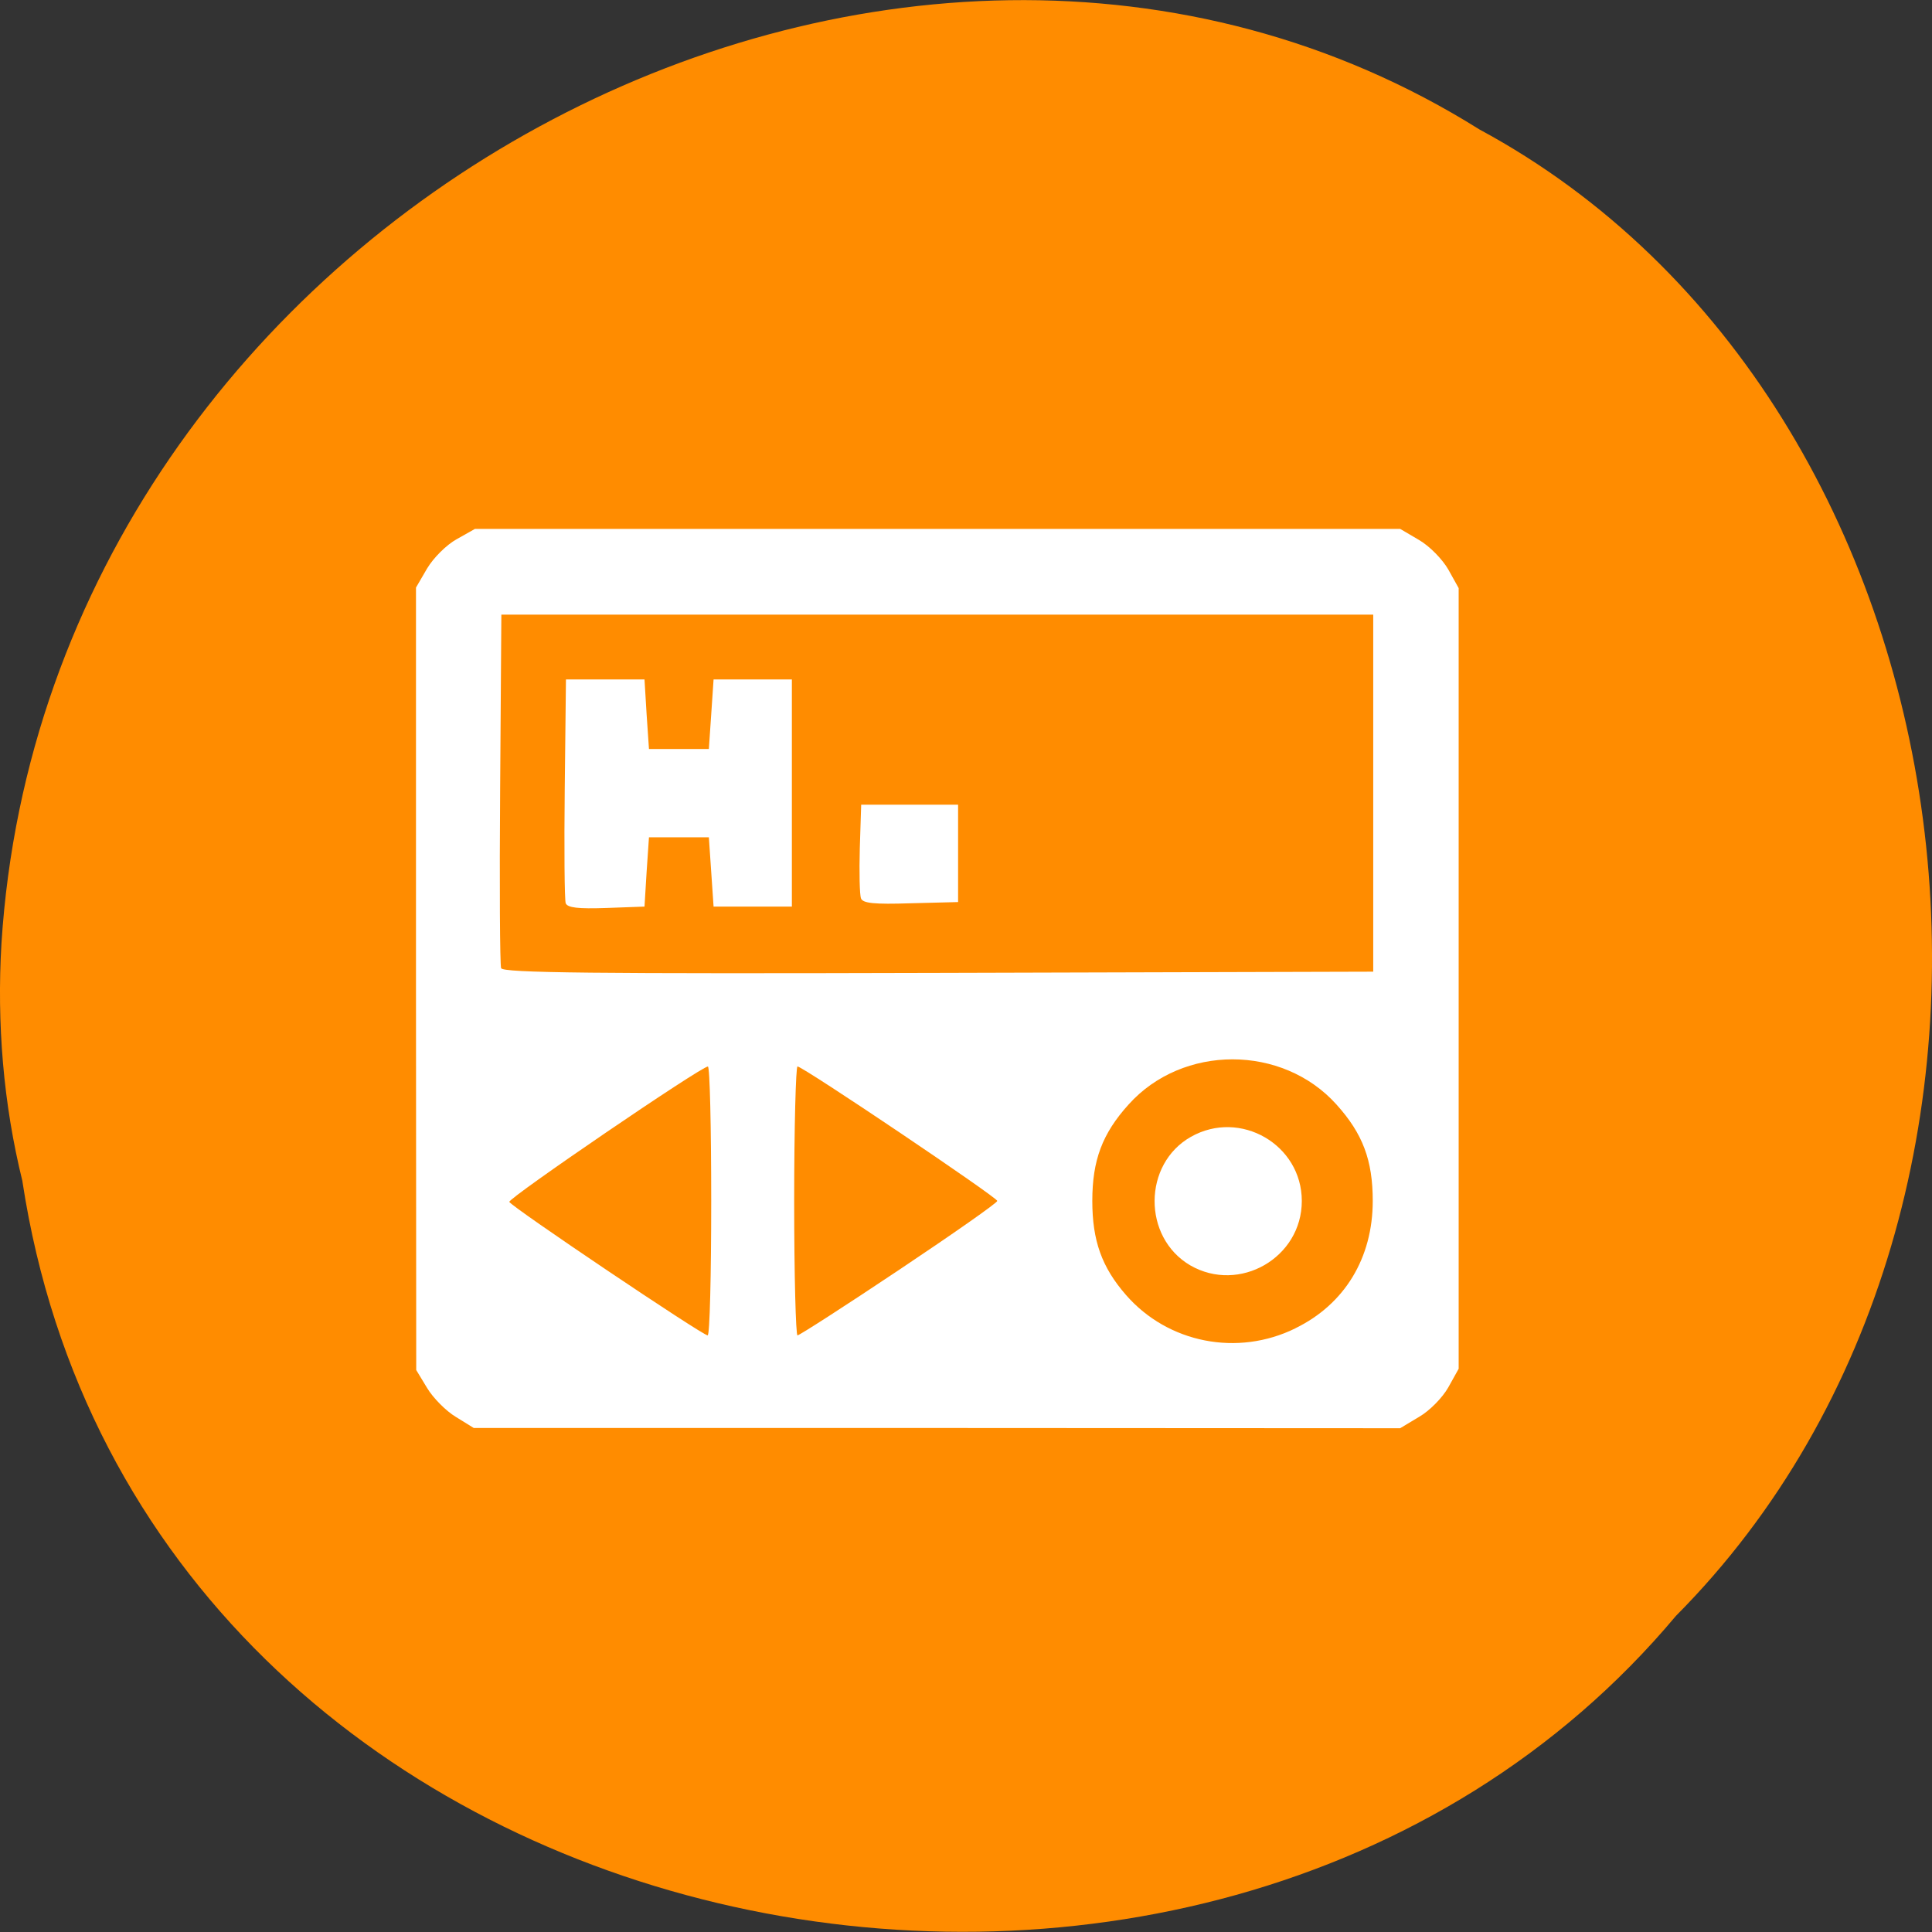 <svg xmlns="http://www.w3.org/2000/svg" viewBox="0 0 32 32"><rect x="0" y="0" width="32" height="32" fill="#333333" stroke="none"/><path d="m 0.371 19.566 c 1.984 13 19.609 16.484 27.387 7.199 c 6.852 -6.895 5.145 -20.09 -3.254 -24.621 c -9.652 -6.05 -23.715 1.43 -24.48 13.484 c -0.078 1.32 0.031 2.656 0.348 3.938" fill="#ff8c00"/><path d="m 7.551 23.469 c -0.164 -0.098 -0.379 -0.316 -0.477 -0.48 l -0.18 -0.297 l -0.004 -6.48 v -6.48 l 0.184 -0.316 c 0.105 -0.176 0.32 -0.391 0.488 -0.484 l 0.305 -0.172 h 15.324 l 0.313 0.184 c 0.176 0.102 0.387 0.32 0.484 0.488 l 0.172 0.309 v 12.93 l -0.172 0.309 c -0.098 0.172 -0.309 0.387 -0.484 0.488 l -0.313 0.188 l -7.672 -0.004 h -7.672 m 13.609 -1.652 c 0.816 -0.398 1.281 -1.164 1.281 -2.109 c 0 -0.672 -0.164 -1.113 -0.602 -1.598 c -0.895 -0.996 -2.547 -0.996 -3.441 0 c -0.438 0.484 -0.602 0.926 -0.602 1.598 c 0 0.656 0.156 1.098 0.559 1.559 c 0.695 0.797 1.848 1.023 2.805 0.551 m -1.742 -1.043 c -0.793 -0.465 -0.785 -1.68 0.012 -2.129 c 0.816 -0.461 1.836 0.129 1.836 1.063 c 0 0.941 -1.035 1.535 -1.848 1.066 m -7.934 -1.066 c 0 -1.223 -0.023 -2.227 -0.055 -2.227 c -0.113 0 -3.309 2.18 -3.289 2.242 c 0.023 0.074 3.199 2.211 3.285 2.211 c 0.035 0 0.059 -1 0.059 -2.227 m 3.113 1.141 c 0.895 -0.598 1.625 -1.109 1.625 -1.141 c 0 -0.059 -3.219 -2.227 -3.309 -2.227 c -0.027 0 -0.055 1 -0.055 2.227 c 0 1.227 0.027 2.227 0.055 2.227 c 0.031 0 0.789 -0.488 1.684 -1.086 m 7.852 -7.895 v -2.957 h -14.441 l -0.02 2.879 c -0.012 1.586 -0.004 2.922 0.016 2.977 c 0.031 0.078 1.508 0.094 7.242 0.078 l 7.203 -0.02 m -13.375 -1.133 c -0.02 -0.055 -0.027 -0.91 -0.016 -1.902 l 0.02 -1.805 h 1.301 l 0.035 0.578 l 0.039 0.574 h 0.992 l 0.039 -0.574 l 0.039 -0.578 h 1.297 v 3.762 h -1.297 l -0.078 -1.148 h -0.992 l -0.039 0.574 l -0.035 0.574 l -0.633 0.023 c -0.469 0.016 -0.641 -0.004 -0.672 -0.078 m 4.891 -0.082 c -0.023 -0.055 -0.031 -0.43 -0.02 -0.828 l 0.023 -0.723 h 1.605 v 1.613 l -0.785 0.02 c -0.609 0.02 -0.793 0 -0.824 -0.082" fill="#fff"/></svg>
